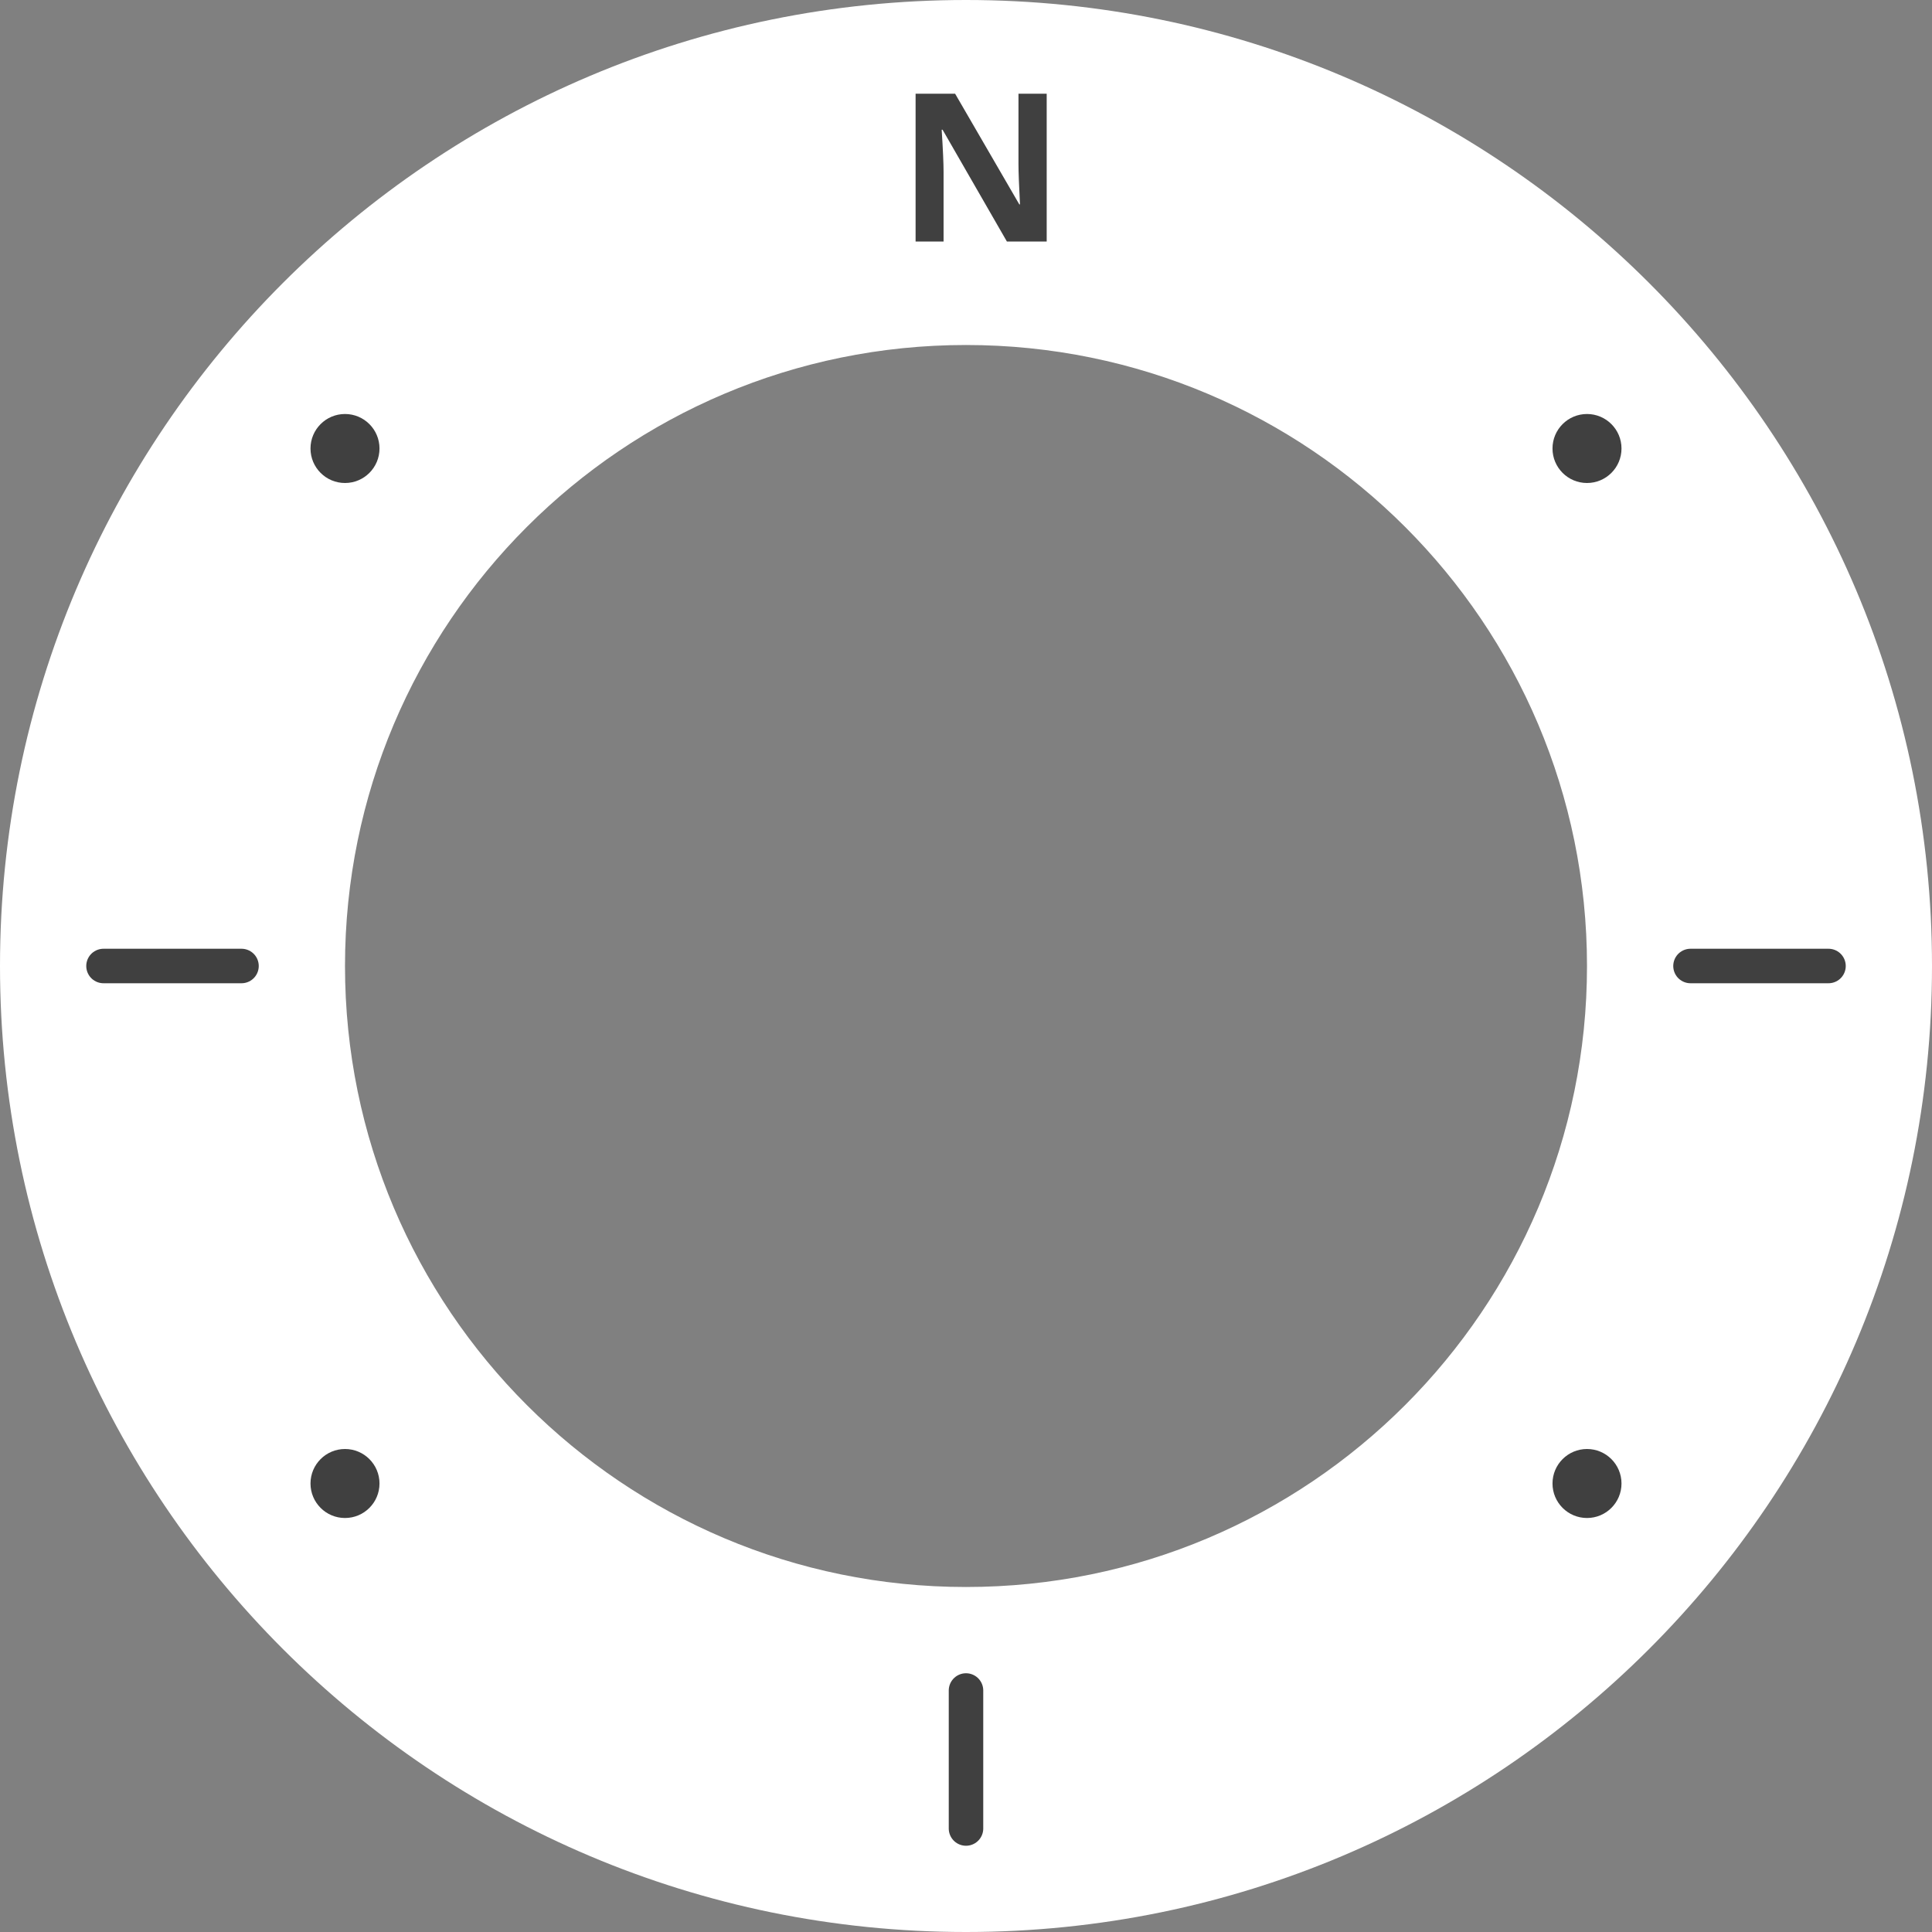 <?xml version="1.0" encoding="UTF-8"?>
<svg width="56" height="56" xmlns="http://www.w3.org/2000/svg">
  <rect width="100%" height="100%" fill="#808080" stroke="none"/>
  <g fill-rule="evenodd">
    <path d="M28 0c15.464 0 28 12.536 28 28S43.464 56 28 56 0 43.464 0 28 12.536 0 28 0zm0 10c-9.941 0-18 8.059-18 18s8.059 18 18 18 18-8.059 18-18-8.059-18-18-18z" fill="#FFF"/>
    <circle opacity=".75" cx="46" cy="13" r="1"/>
    <circle opacity=".75" cx="46" cy="43" r="1"/>
    <circle opacity=".75" cx="10" cy="43" r="1"/>
    <circle opacity=".75" cx="10" cy="13" r="1"/>
    <path stroke="#000" opacity=".75" stroke-linecap="round" d="M49 28h4M3 28h4M28 49v4"/>
    <path d="M27.35 7V4.984c0-.244-.018-.652-.055-1.224h.026L29.185 7h1.154V2.717h-.818v2.027c0 .23.015.624.044 1.18h-.02l-1.86-3.207h-1.146V7h.812z" fill-rule="nonzero" opacity=".75"/>
  </g>
</svg>
